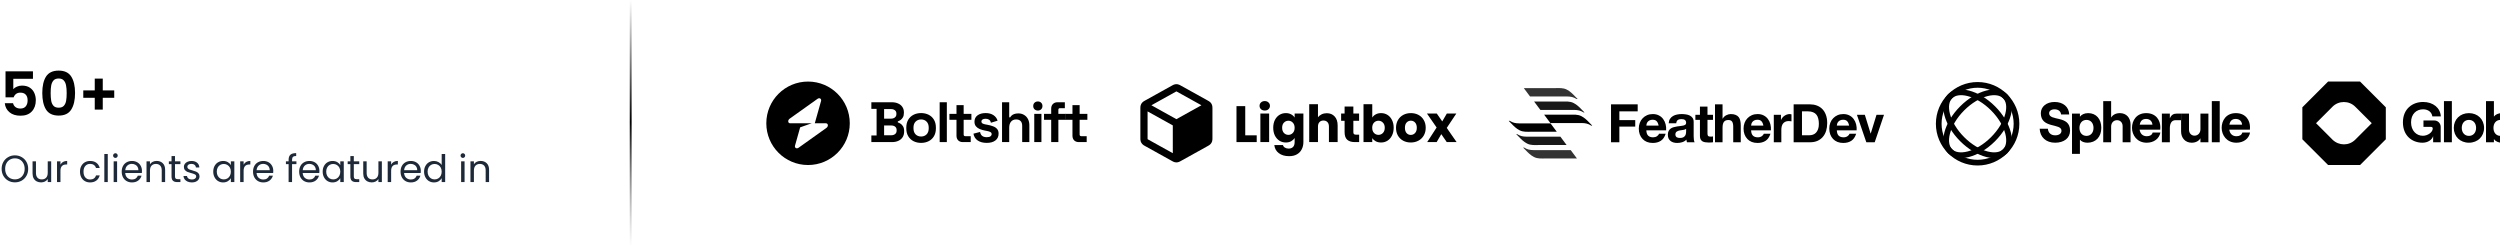 <svg width="1318" height="130" viewBox="0 0 1318 130" fill="none" xmlns="http://www.w3.org/2000/svg">
<path d="M17.376 41.544H7.008V47.016C7.456 46.461 8.096 46.013 8.928 45.672C9.76 45.309 10.645 45.128 11.584 45.128C13.291 45.128 14.688 45.501 15.776 46.248C16.864 46.995 17.653 47.955 18.144 49.128C18.635 50.28 18.88 51.517 18.88 52.84C18.88 55.293 18.176 57.267 16.768 58.76C15.381 60.253 13.397 61 10.816 61C8.384 61 6.443 60.392 4.992 59.176C3.541 57.96 2.72 56.371 2.528 54.408H6.88C7.072 55.261 7.499 55.944 8.16 56.456C8.843 56.968 9.707 57.224 10.752 57.224C12.011 57.224 12.96 56.829 13.6 56.04C14.24 55.251 14.56 54.205 14.56 52.904C14.56 51.581 14.229 50.579 13.568 49.896C12.928 49.192 11.979 48.84 10.72 48.84C9.824 48.84 9.077 49.064 8.48 49.512C7.883 49.96 7.456 50.557 7.2 51.304H2.912V37.608H17.376V41.544ZM22.29 49.032C22.29 45.341 22.951 42.451 24.274 40.36C25.618 38.269 27.836 37.224 30.93 37.224C34.023 37.224 36.231 38.269 37.554 40.36C38.898 42.451 39.57 45.341 39.57 49.032C39.57 52.744 38.898 55.656 37.554 57.768C36.231 59.88 34.023 60.936 30.93 60.936C27.836 60.936 25.618 59.88 24.274 57.768C22.951 55.656 22.29 52.744 22.29 49.032ZM35.154 49.032C35.154 47.453 35.047 46.131 34.834 45.064C34.642 43.976 34.236 43.091 33.618 42.408C33.02 41.725 32.124 41.384 30.93 41.384C29.735 41.384 28.828 41.725 28.21 42.408C27.612 43.091 27.207 43.976 26.994 45.064C26.802 46.131 26.706 47.453 26.706 49.032C26.706 50.653 26.802 52.019 26.994 53.128C27.186 54.216 27.591 55.101 28.21 55.784C28.828 56.445 29.735 56.776 30.93 56.776C32.124 56.776 33.031 56.445 33.65 55.784C34.268 55.101 34.674 54.216 34.866 53.128C35.058 52.019 35.154 50.653 35.154 49.032ZM60.225 51.56H54.177V57.768H49.953V51.56H43.905V47.656H49.953V41.448H54.177V47.656H60.225V51.56Z" fill="black"/>
<path d="M7.86 96.14C6.567 96.14 5.387 95.84 4.32 95.24C3.253 94.627 2.407 93.78 1.78 92.7C1.167 91.607 0.86 90.38 0.86 89.02C0.86 87.66 1.167 86.44 1.78 85.36C2.407 84.267 3.253 83.42 4.32 82.82C5.387 82.207 6.567 81.9 7.86 81.9C9.167 81.9 10.353 82.207 11.42 82.82C12.487 83.42 13.327 84.26 13.94 85.34C14.553 86.42 14.86 87.647 14.86 89.02C14.86 90.393 14.553 91.62 13.94 92.7C13.327 93.78 12.487 94.627 11.42 95.24C10.353 95.84 9.167 96.14 7.86 96.14ZM7.86 94.56C8.833 94.56 9.707 94.333 10.48 93.88C11.267 93.427 11.88 92.78 12.32 91.94C12.773 91.1 13 90.127 13 89.02C13 87.9 12.773 86.927 12.32 86.1C11.88 85.26 11.273 84.613 10.5 84.16C9.727 83.707 8.847 83.48 7.86 83.48C6.873 83.48 5.993 83.707 5.22 84.16C4.447 84.613 3.833 85.26 3.38 86.1C2.94 86.927 2.72 87.9 2.72 89.02C2.72 90.127 2.94 91.1 3.38 91.94C3.833 92.78 4.447 93.427 5.22 93.88C6.007 94.333 6.887 94.56 7.86 94.56ZM26.983 85.04V96H25.163V94.38C24.816 94.94 24.329 95.38 23.703 95.7C23.089 96.007 22.409 96.16 21.663 96.16C20.809 96.16 20.043 95.987 19.363 95.64C18.683 95.28 18.143 94.747 17.743 94.04C17.356 93.333 17.163 92.473 17.163 91.46V85.04H18.963V91.22C18.963 92.3 19.236 93.133 19.783 93.72C20.329 94.293 21.076 94.58 22.023 94.58C22.996 94.58 23.763 94.28 24.323 93.68C24.883 93.08 25.163 92.207 25.163 91.06V85.04H26.983ZM31.876 86.82C32.196 86.193 32.649 85.707 33.236 85.36C33.836 85.013 34.562 84.84 35.416 84.84V86.72H34.936C32.896 86.72 31.876 87.827 31.876 90.04V96H30.056V85.04H31.876V86.82ZM42.169 90.5C42.169 89.367 42.395 88.38 42.849 87.54C43.302 86.687 43.929 86.027 44.729 85.56C45.542 85.093 46.469 84.86 47.509 84.86C48.855 84.86 49.962 85.187 50.829 85.84C51.709 86.493 52.289 87.4 52.569 88.56H50.609C50.422 87.893 50.055 87.367 49.509 86.98C48.975 86.593 48.309 86.4 47.509 86.4C46.469 86.4 45.629 86.76 44.989 87.48C44.349 88.187 44.029 89.193 44.029 90.5C44.029 91.82 44.349 92.84 44.989 93.56C45.629 94.28 46.469 94.64 47.509 94.64C48.309 94.64 48.975 94.453 49.509 94.08C50.042 93.707 50.409 93.173 50.609 92.48H52.569C52.275 93.6 51.689 94.5 50.809 95.18C49.929 95.847 48.829 96.18 47.509 96.18C46.469 96.18 45.542 95.947 44.729 95.48C43.929 95.013 43.302 94.353 42.849 93.5C42.395 92.647 42.169 91.647 42.169 90.5ZM56.817 81.2V96H54.997V81.2H56.817ZM60.859 83.26C60.512 83.26 60.219 83.14 59.979 82.9C59.739 82.66 59.619 82.367 59.619 82.02C59.619 81.673 59.739 81.38 59.979 81.14C60.219 80.9 60.512 80.78 60.859 80.78C61.192 80.78 61.472 80.9 61.699 81.14C61.939 81.38 62.059 81.673 62.059 82.02C62.059 82.367 61.939 82.66 61.699 82.9C61.472 83.14 61.192 83.26 60.859 83.26ZM61.739 85.04V96H59.919V85.04H61.739ZM74.841 90.1C74.841 90.447 74.821 90.813 74.781 91.2H66.021C66.087 92.28 66.454 93.127 67.121 93.74C67.801 94.34 68.621 94.64 69.581 94.64C70.367 94.64 71.021 94.46 71.541 94.1C72.074 93.727 72.447 93.233 72.661 92.62H74.621C74.327 93.673 73.741 94.533 72.861 95.2C71.981 95.853 70.887 96.18 69.581 96.18C68.541 96.18 67.607 95.947 66.781 95.48C65.967 95.013 65.327 94.353 64.861 93.5C64.394 92.633 64.161 91.633 64.161 90.5C64.161 89.367 64.387 88.373 64.841 87.52C65.294 86.667 65.927 86.013 66.741 85.56C67.567 85.093 68.514 84.86 69.581 84.86C70.621 84.86 71.541 85.087 72.341 85.54C73.141 85.993 73.754 86.62 74.181 87.42C74.621 88.207 74.841 89.1 74.841 90.1ZM72.961 89.72C72.961 89.027 72.807 88.433 72.501 87.94C72.194 87.433 71.774 87.053 71.241 86.8C70.721 86.533 70.141 86.4 69.501 86.4C68.581 86.4 67.794 86.693 67.141 87.28C66.501 87.867 66.134 88.68 66.041 89.72H72.961ZM82.583 84.84C83.916 84.84 84.996 85.247 85.823 86.06C86.65 86.86 87.063 88.02 87.063 89.54V96H85.263V89.8C85.263 88.707 84.99 87.873 84.443 87.3C83.897 86.713 83.15 86.42 82.203 86.42C81.243 86.42 80.477 86.72 79.903 87.32C79.343 87.92 79.063 88.793 79.063 89.94V96H77.243V85.04H79.063V86.6C79.423 86.04 79.91 85.607 80.523 85.3C81.15 84.993 81.837 84.84 82.583 84.84ZM92.256 86.54V93C92.256 93.533 92.369 93.913 92.596 94.14C92.823 94.353 93.216 94.46 93.776 94.46H95.116V96H93.476C92.463 96 91.703 95.767 91.196 95.3C90.689 94.833 90.436 94.067 90.436 93V86.54H89.016V85.04H90.436V82.28H92.256V85.04H95.116V86.54H92.256ZM101.201 96.18C100.361 96.18 99.608 96.04 98.941 95.76C98.275 95.467 97.748 95.067 97.361 94.56C96.975 94.04 96.761 93.447 96.721 92.78H98.601C98.655 93.327 98.908 93.773 99.361 94.12C99.828 94.467 100.435 94.64 101.181 94.64C101.875 94.64 102.421 94.487 102.821 94.18C103.221 93.873 103.421 93.487 103.421 93.02C103.421 92.54 103.208 92.187 102.781 91.96C102.355 91.72 101.695 91.487 100.801 91.26C99.988 91.047 99.321 90.833 98.801 90.62C98.295 90.393 97.855 90.067 97.481 89.64C97.121 89.2 96.941 88.627 96.941 87.92C96.941 87.36 97.108 86.847 97.441 86.38C97.775 85.913 98.248 85.547 98.861 85.28C99.475 85 100.175 84.86 100.961 84.86C102.175 84.86 103.155 85.167 103.901 85.78C104.648 86.393 105.048 87.233 105.101 88.3H103.281C103.241 87.727 103.008 87.267 102.581 86.92C102.168 86.573 101.608 86.4 100.901 86.4C100.248 86.4 99.728 86.54 99.341 86.82C98.955 87.1 98.761 87.467 98.761 87.92C98.761 88.28 98.875 88.58 99.101 88.82C99.341 89.047 99.635 89.233 99.981 89.38C100.341 89.513 100.835 89.667 101.461 89.84C102.248 90.053 102.888 90.267 103.381 90.48C103.875 90.68 104.295 90.987 104.641 91.4C105.001 91.813 105.188 92.353 105.201 93.02C105.201 93.62 105.035 94.16 104.701 94.64C104.368 95.12 103.895 95.5 103.281 95.78C102.681 96.047 101.988 96.18 101.201 96.18ZM112.423 90.48C112.423 89.36 112.649 88.38 113.103 87.54C113.556 86.687 114.176 86.027 114.963 85.56C115.763 85.093 116.649 84.86 117.623 84.86C118.583 84.86 119.416 85.067 120.123 85.48C120.829 85.893 121.356 86.413 121.703 87.04V85.04H123.543V96H121.703V93.96C121.343 94.6 120.803 95.133 120.083 95.56C119.376 95.973 118.549 96.18 117.603 96.18C116.629 96.18 115.749 95.94 114.963 95.46C114.176 94.98 113.556 94.307 113.103 93.44C112.649 92.573 112.423 91.587 112.423 90.48ZM121.703 90.5C121.703 89.673 121.536 88.953 121.203 88.34C120.869 87.727 120.416 87.26 119.843 86.94C119.283 86.607 118.663 86.44 117.983 86.44C117.303 86.44 116.683 86.6 116.123 86.92C115.563 87.24 115.116 87.707 114.783 88.32C114.449 88.933 114.283 89.653 114.283 90.48C114.283 91.32 114.449 92.053 114.783 92.68C115.116 93.293 115.563 93.767 116.123 94.1C116.683 94.42 117.303 94.58 117.983 94.58C118.663 94.58 119.283 94.42 119.843 94.1C120.416 93.767 120.869 93.293 121.203 92.68C121.536 92.053 121.703 91.327 121.703 90.5ZM128.438 86.82C128.758 86.193 129.211 85.707 129.798 85.36C130.398 85.013 131.125 84.84 131.978 84.84V86.72H131.498C129.458 86.72 128.438 87.827 128.438 90.04V96H126.618V85.04H128.438V86.82ZM144.079 90.1C144.079 90.447 144.059 90.813 144.019 91.2H135.259C135.326 92.28 135.692 93.127 136.359 93.74C137.039 94.34 137.859 94.64 138.819 94.64C139.606 94.64 140.259 94.46 140.779 94.1C141.312 93.727 141.686 93.233 141.899 92.62H143.859C143.566 93.673 142.979 94.533 142.099 95.2C141.219 95.853 140.126 96.18 138.819 96.18C137.779 96.18 136.846 95.947 136.019 95.48C135.206 95.013 134.566 94.353 134.099 93.5C133.632 92.633 133.399 91.633 133.399 90.5C133.399 89.367 133.626 88.373 134.079 87.52C134.532 86.667 135.166 86.013 135.979 85.56C136.806 85.093 137.752 84.86 138.819 84.86C139.859 84.86 140.779 85.087 141.579 85.54C142.379 85.993 142.992 86.62 143.419 87.42C143.859 88.207 144.079 89.1 144.079 90.1ZM142.199 89.72C142.199 89.027 142.046 88.433 141.739 87.94C141.432 87.433 141.012 87.053 140.479 86.8C139.959 86.533 139.379 86.4 138.739 86.4C137.819 86.4 137.032 86.693 136.379 87.28C135.739 87.867 135.372 88.68 135.279 89.72H142.199ZM156.273 86.54H153.973V96H152.153V86.54H150.733V85.04H152.153V84.26C152.153 83.033 152.467 82.14 153.093 81.58C153.733 81.007 154.753 80.72 156.153 80.72V82.24C155.353 82.24 154.787 82.4 154.453 82.72C154.133 83.027 153.973 83.54 153.973 84.26V85.04H156.273V86.54ZM168.395 90.1C168.395 90.447 168.375 90.813 168.335 91.2H159.575C159.642 92.28 160.009 93.127 160.675 93.74C161.355 94.34 162.175 94.64 163.135 94.64C163.922 94.64 164.575 94.46 165.095 94.1C165.629 93.727 166.002 93.233 166.215 92.62H168.175C167.882 93.673 167.295 94.533 166.415 95.2C165.535 95.853 164.442 96.18 163.135 96.18C162.095 96.18 161.162 95.947 160.335 95.48C159.522 95.013 158.882 94.353 158.415 93.5C157.949 92.633 157.715 91.633 157.715 90.5C157.715 89.367 157.942 88.373 158.395 87.52C158.849 86.667 159.482 86.013 160.295 85.56C161.122 85.093 162.069 84.86 163.135 84.86C164.175 84.86 165.095 85.087 165.895 85.54C166.695 85.993 167.309 86.62 167.735 87.42C168.175 88.207 168.395 89.1 168.395 90.1ZM166.515 89.72C166.515 89.027 166.362 88.433 166.055 87.94C165.749 87.433 165.329 87.053 164.795 86.8C164.275 86.533 163.695 86.4 163.055 86.4C162.135 86.4 161.349 86.693 160.695 87.28C160.055 87.867 159.689 88.68 159.595 89.72H166.515ZM170.118 90.48C170.118 89.36 170.344 88.38 170.798 87.54C171.251 86.687 171.871 86.027 172.658 85.56C173.458 85.093 174.344 84.86 175.318 84.86C176.278 84.86 177.111 85.067 177.818 85.48C178.524 85.893 179.051 86.413 179.398 87.04V85.04H181.238V96H179.398V93.96C179.038 94.6 178.498 95.133 177.778 95.56C177.071 95.973 176.244 96.18 175.298 96.18C174.324 96.18 173.444 95.94 172.658 95.46C171.871 94.98 171.251 94.307 170.798 93.44C170.344 92.573 170.118 91.587 170.118 90.48ZM179.398 90.5C179.398 89.673 179.231 88.953 178.898 88.34C178.564 87.727 178.111 87.26 177.538 86.94C176.978 86.607 176.358 86.44 175.678 86.44C174.998 86.44 174.378 86.6 173.818 86.92C173.258 87.24 172.811 87.707 172.478 88.32C172.144 88.933 171.978 89.653 171.978 90.48C171.978 91.32 172.144 92.053 172.478 92.68C172.811 93.293 173.258 93.767 173.818 94.1C174.378 94.42 174.998 94.58 175.678 94.58C176.358 94.58 176.978 94.42 177.538 94.1C178.111 93.767 178.564 93.293 178.898 92.68C179.231 92.053 179.398 91.327 179.398 90.5ZM186.533 86.54V93C186.533 93.533 186.647 93.913 186.873 94.14C187.1 94.353 187.493 94.46 188.053 94.46H189.393V96H187.753C186.74 96 185.98 95.767 185.473 95.3C184.967 94.833 184.713 94.067 184.713 93V86.54H183.293V85.04H184.713V82.28H186.533V85.04H189.393V86.54H186.533ZM201.319 85.04V96H199.499V94.38C199.152 94.94 198.665 95.38 198.039 95.7C197.425 96.007 196.745 96.16 195.999 96.16C195.145 96.16 194.379 95.987 193.699 95.64C193.019 95.28 192.479 94.747 192.079 94.04C191.692 93.333 191.499 92.473 191.499 91.46V85.04H193.299V91.22C193.299 92.3 193.572 93.133 194.119 93.72C194.665 94.293 195.412 94.58 196.359 94.58C197.332 94.58 198.099 94.28 198.659 93.68C199.219 93.08 199.499 92.207 199.499 91.06V85.04H201.319ZM206.212 86.82C206.532 86.193 206.985 85.707 207.572 85.36C208.172 85.013 208.898 84.84 209.752 84.84V86.72H209.272C207.232 86.72 206.212 87.827 206.212 90.04V96H204.392V85.04H206.212V86.82ZM221.853 90.1C221.853 90.447 221.833 90.813 221.793 91.2H213.033C213.099 92.28 213.466 93.127 214.133 93.74C214.813 94.34 215.633 94.64 216.593 94.64C217.379 94.64 218.033 94.46 218.553 94.1C219.086 93.727 219.459 93.233 219.673 92.62H221.633C221.339 93.673 220.753 94.533 219.873 95.2C218.993 95.853 217.899 96.18 216.593 96.18C215.553 96.18 214.619 95.947 213.793 95.48C212.979 95.013 212.339 94.353 211.873 93.5C211.406 92.633 211.173 91.633 211.173 90.5C211.173 89.367 211.399 88.373 211.853 87.52C212.306 86.667 212.939 86.013 213.753 85.56C214.579 85.093 215.526 84.86 216.593 84.86C217.633 84.86 218.553 85.087 219.353 85.54C220.153 85.993 220.766 86.62 221.193 87.42C221.633 88.207 221.853 89.1 221.853 90.1ZM219.973 89.72C219.973 89.027 219.819 88.433 219.513 87.94C219.206 87.433 218.786 87.053 218.253 86.8C217.733 86.533 217.153 86.4 216.513 86.4C215.593 86.4 214.806 86.693 214.153 87.28C213.513 87.867 213.146 88.68 213.053 89.72H219.973ZM223.575 90.48C223.575 89.36 223.802 88.38 224.255 87.54C224.708 86.687 225.328 86.027 226.115 85.56C226.915 85.093 227.808 84.86 228.795 84.86C229.648 84.86 230.442 85.06 231.175 85.46C231.908 85.847 232.468 86.36 232.855 87V81.2H234.695V96H232.855V93.94C232.495 94.593 231.962 95.133 231.255 95.56C230.548 95.973 229.722 96.18 228.775 96.18C227.802 96.18 226.915 95.94 226.115 95.46C225.328 94.98 224.708 94.307 224.255 93.44C223.802 92.573 223.575 91.587 223.575 90.48ZM232.855 90.5C232.855 89.673 232.688 88.953 232.355 88.34C232.022 87.727 231.568 87.26 230.995 86.94C230.435 86.607 229.815 86.44 229.135 86.44C228.455 86.44 227.835 86.6 227.275 86.92C226.715 87.24 226.268 87.707 225.935 88.32C225.602 88.933 225.435 89.653 225.435 90.48C225.435 91.32 225.602 92.053 225.935 92.68C226.268 93.293 226.715 93.767 227.275 94.1C227.835 94.42 228.455 94.58 229.135 94.58C229.815 94.58 230.435 94.42 230.995 94.1C231.568 93.767 232.022 93.293 232.355 92.68C232.688 92.053 232.855 91.327 232.855 90.5ZM244.043 83.26C243.696 83.26 243.403 83.14 243.163 82.9C242.923 82.66 242.803 82.367 242.803 82.02C242.803 81.673 242.923 81.38 243.163 81.14C243.403 80.9 243.696 80.78 244.043 80.78C244.376 80.78 244.656 80.9 244.883 81.14C245.123 81.38 245.243 81.673 245.243 82.02C245.243 82.367 245.123 82.66 244.883 82.9C244.656 83.14 244.376 83.26 244.043 83.26ZM244.923 85.04V96H243.103V85.04H244.923ZM253.364 84.84C254.698 84.84 255.778 85.247 256.604 86.06C257.431 86.86 257.844 88.02 257.844 89.54V96H256.044V89.8C256.044 88.707 255.771 87.873 255.224 87.3C254.678 86.713 253.931 86.42 252.984 86.42C252.024 86.42 251.258 86.72 250.684 87.32C250.124 87.92 249.844 88.793 249.844 89.94V96H248.024V85.04H249.844V86.6C250.204 86.04 250.691 85.607 251.304 85.3C251.931 84.993 252.618 84.84 253.364 84.84Z" fill="#1D2939"/>
<line x1="332.5" y1="2.18557e-08" x2="332.5" y2="130" stroke="url(#paint0_linear_449_673)"/>
<path fill-rule="evenodd" clip-rule="evenodd" d="M426 87C438.15 87 448 77.15 448 65C448 52.85 438.15 43 426 43C413.85 43 404 52.85 404 65C404 77.15 413.85 87 426 87ZM432.863 53.248C433.197 52.062 432.046 51.36 430.994 52.109L416.312 62.569C415.172 63.381 415.351 65 416.582 65H420.448V64.97H427.983L421.843 67.136L419.137 76.751C418.803 77.938 419.954 78.64 421.006 77.891L435.688 67.431C436.828 66.619 436.649 65 435.418 65H429.555L432.863 53.248Z" fill="black"/>
<path d="M459.38 74.909V71.429H462.14V57.389H459.38V53.909H470.18C471.46 53.909 472.57 54.129 473.51 54.569C474.47 54.989 475.21 55.599 475.73 56.399C476.27 57.179 476.54 58.119 476.54 59.219V59.519C476.54 60.479 476.36 61.269 476 61.889C475.64 62.489 475.21 62.959 474.71 63.299C474.23 63.619 473.77 63.849 473.33 63.989V64.529C473.77 64.649 474.25 64.879 474.77 65.219C475.29 65.539 475.73 66.009 476.09 66.629C476.47 67.249 476.66 68.059 476.66 69.059V69.359C476.66 70.519 476.39 71.519 475.85 72.359C475.31 73.179 474.56 73.809 473.6 74.249C472.66 74.689 471.56 74.909 470.3 74.909H459.38ZM466.1 71.309H469.82C470.68 71.309 471.37 71.099 471.89 70.679C472.43 70.259 472.7 69.659 472.7 68.879V68.579C472.7 67.799 472.44 67.199 471.92 66.779C471.4 66.359 470.7 66.149 469.82 66.149H466.1V71.309ZM466.1 62.549H469.76C470.58 62.549 471.25 62.339 471.77 61.919C472.31 61.499 472.58 60.919 472.58 60.179V59.879C472.58 59.119 472.32 58.539 471.8 58.139C471.28 57.719 470.6 57.509 469.76 57.509H466.1V62.549Z" fill="black"/>
<path d="M485.602 75.329C484.122 75.329 482.792 75.029 481.612 74.429C480.432 73.829 479.502 72.959 478.822 71.819C478.142 70.679 477.802 69.309 477.802 67.709V67.229C477.802 65.629 478.142 64.259 478.822 63.119C479.502 61.979 480.432 61.109 481.612 60.509C482.792 59.909 484.122 59.609 485.602 59.609C487.082 59.609 488.412 59.909 489.592 60.509C490.772 61.109 491.702 61.979 492.382 63.119C493.062 64.259 493.402 65.629 493.402 67.229V67.709C493.402 69.309 493.062 70.679 492.382 71.819C491.702 72.959 490.772 73.829 489.592 74.429C488.412 75.029 487.082 75.329 485.602 75.329ZM485.602 71.969C486.762 71.969 487.722 71.599 488.482 70.859C489.242 70.099 489.622 69.019 489.622 67.619V67.319C489.622 65.919 489.242 64.849 488.482 64.109C487.742 63.349 486.782 62.969 485.602 62.969C484.442 62.969 483.482 63.349 482.722 64.109C481.962 64.849 481.582 65.919 481.582 67.319V67.619C481.582 69.019 481.962 70.099 482.722 70.859C483.482 71.599 484.442 71.969 485.602 71.969Z" fill="black"/>
<path d="M495.391 74.909V53.909H499.171V74.909H495.391Z" fill="black"/>
<path d="M507.56 74.909C506.58 74.909 505.78 74.609 505.16 74.009C504.56 73.389 504.26 72.569 504.26 71.549V63.149H500.54V60.029H504.26V55.409H508.04V60.029H512.12V63.149H508.04V70.889C508.04 71.489 508.32 71.789 508.88 71.789H511.76V74.909H507.56Z" fill="black"/>
<path d="M520.221 75.329C518.281 75.329 516.691 74.909 515.451 74.069C514.211 73.229 513.461 72.029 513.201 70.469L516.681 69.569C516.821 70.269 517.051 70.819 517.371 71.219C517.711 71.619 518.121 71.909 518.601 72.089C519.101 72.249 519.641 72.329 520.221 72.329C521.101 72.329 521.751 72.179 522.171 71.879C522.591 71.559 522.801 71.169 522.801 70.709C522.801 70.249 522.601 69.899 522.201 69.659C521.801 69.399 521.161 69.189 520.281 69.029L519.441 68.879C518.401 68.679 517.451 68.409 516.591 68.069C515.731 67.709 515.041 67.219 514.521 66.599C514.001 65.979 513.741 65.179 513.741 64.199C513.741 62.719 514.281 61.589 515.361 60.809C516.441 60.009 517.861 59.609 519.621 59.609C521.281 59.609 522.661 59.979 523.761 60.719C524.861 61.459 525.581 62.429 525.921 63.629L522.411 64.709C522.251 63.949 521.921 63.409 521.421 63.089C520.941 62.769 520.341 62.609 519.621 62.609C518.901 62.609 518.351 62.739 517.971 62.999C517.591 63.239 517.401 63.579 517.401 64.019C517.401 64.499 517.601 64.859 518.001 65.099C518.401 65.319 518.941 65.489 519.621 65.609L520.461 65.759C521.581 65.959 522.591 66.229 523.491 66.569C524.411 66.889 525.131 67.359 525.651 67.979C526.191 68.579 526.461 69.399 526.461 70.439C526.461 71.999 525.891 73.209 524.751 74.069C523.631 74.909 522.121 75.329 520.221 75.329Z" fill="black"/>
<path d="M528.274 74.909V53.909H532.054V61.859H532.594C532.754 61.539 533.004 61.219 533.344 60.899C533.684 60.579 534.134 60.319 534.694 60.119C535.274 59.899 536.004 59.789 536.884 59.789C538.044 59.789 539.054 60.059 539.914 60.599C540.794 61.119 541.474 61.849 541.954 62.789C542.434 63.709 542.674 64.789 542.674 66.029V74.909H538.894V66.329C538.894 65.209 538.614 64.369 538.054 63.809C537.514 63.249 536.734 62.969 535.714 62.969C534.554 62.969 533.654 63.359 533.014 64.139C532.374 64.899 532.054 65.969 532.054 67.349V74.909H528.274Z" fill="black"/>
<path d="M545.26 74.909V60.029H549.04V74.909H545.26ZM547.15 58.289C546.47 58.289 545.89 58.069 545.41 57.629C544.95 57.189 544.72 56.609 544.72 55.889C544.72 55.169 544.95 54.589 545.41 54.149C545.89 53.709 546.47 53.489 547.15 53.489C547.85 53.489 548.43 53.709 548.89 54.149C549.35 54.589 549.58 55.169 549.58 55.889C549.58 56.609 549.35 57.189 548.89 57.629C548.43 58.069 547.85 58.289 547.15 58.289Z" fill="black"/>
<path d="M554.189 74.909V63.149H550.409V60.029H554.189V57.269C554.189 56.249 554.489 55.439 555.089 54.839C555.709 54.219 556.509 53.909 557.489 53.909H561.389V57.029H558.809C558.249 57.029 557.969 57.329 557.969 57.929V60.029H561.869V63.149H557.969V74.909H554.189Z" fill="black"/>
<path d="M568.702 74.909C567.722 74.909 566.922 74.609 566.302 74.009C565.702 73.389 565.402 72.569 565.402 71.549V63.149H561.682V60.029H565.402V55.409H569.182V60.029H573.262V63.149H569.182V70.889C569.182 71.489 569.462 71.789 570.022 71.789H572.902V74.909H568.702Z" fill="black"/>
<path fill-rule="evenodd" clip-rule="evenodd" d="M620.966 44.448C620.461 44.344 619.94 44.344 619.435 44.448C618.851 44.568 618.329 44.86 617.914 45.093L617.801 45.156L603.742 52.967C603.703 52.988 603.663 53.01 603.622 53.033C603.183 53.275 602.63 53.579 602.206 54.039C601.84 54.437 601.562 54.908 601.393 55.422C601.196 56.016 601.199 56.647 601.201 57.148C601.201 57.195 601.201 57.24 601.201 57.285V72.707C601.201 72.751 601.201 72.797 601.201 72.844C601.199 73.345 601.196 73.975 601.393 74.57C601.562 75.083 601.84 75.555 602.206 75.953C602.63 76.413 603.183 76.717 603.622 76.959C603.663 76.981 603.703 77.003 603.742 77.025L617.801 84.836L617.914 84.899C618.329 85.131 618.851 85.424 619.435 85.544C619.94 85.647 620.461 85.647 620.966 85.544C621.549 85.424 622.071 85.131 622.486 84.899L622.599 84.836L636.659 77.025C636.676 77.015 636.693 77.006 636.711 76.996C636.733 76.984 636.756 76.971 636.779 76.959C637.218 76.717 637.77 76.413 638.194 75.953C638.561 75.555 638.838 75.083 639.008 74.57C639.204 73.975 639.202 73.345 639.2 72.844C639.2 72.797 639.199 72.751 639.199 72.707V57.285C639.199 57.24 639.2 57.195 639.2 57.148C639.202 56.647 639.204 56.016 639.008 55.422C638.838 54.908 638.561 54.437 638.194 54.039C637.77 53.579 637.218 53.275 636.779 53.033L636.777 53.032C636.737 53.01 636.697 52.988 636.659 52.967L622.599 45.156L622.486 45.093C622.071 44.86 621.549 44.568 620.966 44.448ZM619.647 48.477C619.935 48.318 620.081 48.237 620.191 48.184L620.2 48.179L620.209 48.184C620.319 48.237 620.466 48.318 620.754 48.477L633.387 55.496L620.2 62.822L607.013 55.496L619.647 48.477ZM605.001 58.725L618.3 66.114L618.3 80.766L605.587 73.703C605.283 73.534 605.128 73.447 605.019 73.378L605.01 73.372L605.009 73.361C605.002 73.232 605.001 73.055 605.001 72.707V58.725Z" fill="black"/>
<path d="M656.491 71.345H662.539V74.909H651.874V55.955H656.491V71.345Z" fill="black"/>
<path d="M666.793 58.277C665.983 58.277 665.317 58.043 664.795 57.575C664.291 57.089 664.039 56.495 664.039 55.793C664.039 55.073 664.291 54.479 664.795 54.011C665.317 53.525 665.983 53.282 666.793 53.282C667.585 53.282 668.233 53.525 668.737 54.011C669.259 54.479 669.52 55.073 669.52 55.793C669.52 56.495 669.259 57.089 668.737 57.575C668.233 58.043 667.585 58.277 666.793 58.277ZM669.088 59.843V74.909H664.471V59.843H669.088Z" fill="black"/>
<path d="M677.888 59.627C678.95 59.627 679.877 59.843 680.669 60.275C681.479 60.707 682.1 61.274 682.532 61.976V59.843H687.149V74.882C687.149 76.268 686.87 77.519 686.312 78.635C685.772 79.769 684.935 80.669 683.801 81.335C682.685 82.001 681.29 82.334 679.616 82.334C677.384 82.334 675.575 81.803 674.189 80.741C672.803 79.697 672.011 78.275 671.813 76.475H676.376C676.52 77.051 676.862 77.501 677.402 77.825C677.942 78.167 678.608 78.338 679.4 78.338C680.354 78.338 681.11 78.059 681.668 77.501C682.244 76.961 682.532 76.088 682.532 74.882V72.749C682.082 73.451 681.461 74.027 680.669 74.477C679.877 74.909 678.95 75.125 677.888 75.125C676.646 75.125 675.521 74.81 674.513 74.18C673.505 73.532 672.704 72.623 672.11 71.453C671.534 70.265 671.246 68.897 671.246 67.349C671.246 65.801 671.534 64.442 672.11 63.272C672.704 62.102 673.505 61.202 674.513 60.572C675.521 59.942 676.646 59.627 677.888 59.627ZM682.532 67.376C682.532 66.224 682.208 65.315 681.56 64.649C680.93 63.983 680.156 63.65 679.238 63.65C678.32 63.65 677.537 63.983 676.889 64.649C676.259 65.297 675.944 66.197 675.944 67.349C675.944 68.501 676.259 69.419 676.889 70.103C677.537 70.769 678.32 71.102 679.238 71.102C680.156 71.102 680.93 70.769 681.56 70.103C682.208 69.437 682.532 68.528 682.532 67.376Z" fill="black"/>
<path d="M699.48 59.681C701.208 59.681 702.594 60.257 703.638 61.409C704.682 62.543 705.204 64.109 705.204 66.107V74.909H700.614V66.728C700.614 65.72 700.353 64.937 699.831 64.379C699.309 63.821 698.607 63.542 697.725 63.542C696.843 63.542 696.141 63.821 695.619 64.379C695.097 64.937 694.836 65.72 694.836 66.728V74.909H690.219V54.929H694.836V61.868C695.304 61.202 695.943 60.671 696.753 60.275C697.563 59.879 698.472 59.681 699.48 59.681Z" fill="black"/>
<path d="M716.54 70.994V74.909H714.191C712.517 74.909 711.212 74.504 710.276 73.694C709.34 72.866 708.872 71.525 708.872 69.671V63.677H707.036V59.843H708.872V56.171H713.489V59.843H716.513V63.677H713.489V69.725C713.489 70.175 713.597 70.499 713.813 70.697C714.029 70.895 714.389 70.994 714.893 70.994H716.54Z" fill="black"/>
<path d="M723.458 61.976C723.89 61.274 724.511 60.707 725.321 60.275C726.131 59.843 727.058 59.627 728.102 59.627C729.344 59.627 730.469 59.942 731.477 60.572C732.485 61.202 733.277 62.102 733.853 63.272C734.447 64.442 734.744 65.801 734.744 67.349C734.744 68.897 734.447 70.265 733.853 71.453C733.277 72.623 732.485 73.532 731.477 74.18C730.469 74.81 729.344 75.125 728.102 75.125C727.04 75.125 726.113 74.918 725.321 74.504C724.529 74.072 723.908 73.505 723.458 72.803V74.909H718.841V54.929H723.458V61.976ZM730.046 67.349C730.046 66.197 729.722 65.297 729.074 64.649C728.444 63.983 727.661 63.65 726.725 63.65C725.807 63.65 725.024 63.983 724.376 64.649C723.746 65.315 723.431 66.224 723.431 67.376C723.431 68.528 723.746 69.437 724.376 70.103C725.024 70.769 725.807 71.102 726.725 71.102C727.643 71.102 728.426 70.769 729.074 70.103C729.722 69.419 730.046 68.501 730.046 67.349Z" fill="black"/>
<path d="M743.755 75.125C742.279 75.125 740.947 74.81 739.759 74.18C738.589 73.55 737.662 72.65 736.978 71.48C736.312 70.31 735.979 68.942 735.979 67.376C735.979 65.828 736.321 64.469 737.005 63.299C737.689 62.111 738.625 61.202 739.813 60.572C741.001 59.942 742.333 59.627 743.809 59.627C745.285 59.627 746.617 59.942 747.805 60.572C748.993 61.202 749.929 62.111 750.613 63.299C751.297 64.469 751.639 65.828 751.639 67.376C751.639 68.924 751.288 70.292 750.586 71.48C749.902 72.65 748.957 73.55 747.751 74.18C746.563 74.81 745.231 75.125 743.755 75.125ZM743.755 71.129C744.637 71.129 745.384 70.805 745.996 70.157C746.626 69.509 746.941 68.582 746.941 67.376C746.941 66.17 746.635 65.243 746.023 64.595C745.429 63.947 744.691 63.623 743.809 63.623C742.909 63.623 742.162 63.947 741.568 64.595C740.974 65.225 740.677 66.152 740.677 67.376C740.677 68.582 740.965 69.509 741.541 70.157C742.135 70.805 742.873 71.129 743.755 71.129Z" fill="black"/>
<path d="M762.728 74.909L759.839 70.724L757.409 74.909H752.414L757.382 67.214L752.279 59.843H757.463L760.352 64.001L762.782 59.843H767.777L762.728 67.43L767.912 74.909H762.728Z" fill="black"/>
<path opacity="0.8" d="M831.707 52.163C831.274 51.731 830.842 51.299 830.41 50.866C829.113 49.483 827.73 48.1 826.001 47.236C824.013 46.198 821.852 46.458 819.691 46.458C816.406 46.458 808.194 46.458 803.353 46.458L806.638 50.866C812.603 50.866 821.938 50.866 826.261 50.866C828.076 50.866 829.632 51.212 831.102 52.163C831.361 52.249 831.62 52.249 831.707 52.163Z" fill="black"/>
<path opacity="0.9" d="M835.337 59.252C834.905 58.819 834.473 58.387 834.04 57.955C832.744 56.572 831.361 55.189 829.632 54.324C827.644 53.287 825.483 53.546 823.321 53.546C820.469 53.546 813.64 53.546 808.799 53.546L812.084 57.955C817.962 57.955 826.001 57.955 829.978 57.955C831.793 57.955 833.349 58.301 834.818 59.252C834.991 59.338 835.164 59.338 835.337 59.252Z" fill="black"/>
<path d="M839.4 66.167C838.968 65.735 838.535 65.302 838.103 64.87C836.807 63.487 835.423 62.104 833.695 61.24C831.706 60.202 829.545 60.462 827.384 60.462C824.704 60.462 818.826 60.462 814.072 60.462L817.357 64.87C823.062 64.87 830.323 64.87 833.954 64.87C835.769 64.87 837.325 65.216 838.795 66.167C839.054 66.253 839.227 66.34 839.4 66.167Z" fill="black"/>
<path opacity="0.8" d="M803.007 77.837C803.439 78.269 803.871 78.701 804.303 79.133C805.6 80.517 806.983 81.9 808.712 82.764C810.7 83.801 812.861 83.542 815.023 83.542H831.36L828.076 79.133C822.111 79.133 812.775 79.133 808.453 79.133C806.637 79.133 805.081 78.788 803.612 77.837C803.353 77.75 803.18 77.75 803.007 77.837Z" fill="black"/>
<path opacity="0.9" d="M799.376 70.749C799.809 71.181 800.241 71.613 800.673 72.045C801.97 73.428 803.353 74.812 805.082 75.676C807.07 76.713 809.231 76.454 811.392 76.454H825.915L822.63 72.045C816.752 72.045 808.712 72.045 804.736 72.045C802.921 72.045 801.365 71.7 799.895 70.749C799.722 70.662 799.549 70.662 799.376 70.749Z" fill="black"/>
<path d="M795.4 63.746C795.832 64.179 796.264 64.611 796.697 65.043C797.993 66.426 799.376 67.809 801.105 68.674C803.093 69.711 805.255 69.452 807.416 69.452H820.728L817.443 65.043C811.738 65.043 804.477 65.043 800.846 65.043C799.031 65.043 797.475 64.697 796.005 63.746C795.746 63.66 795.573 63.66 795.4 63.746Z" fill="black"/>
<path d="M849.332 55.008V75H853.728V66.74H862.1V63.324H853.728V58.704H863.388V55.008H849.332Z" fill="black"/>
<path d="M874.414 66.208H867.946C867.964 65.928 868.02 65.611 868.114 65.256C868.226 64.901 868.403 64.565 868.646 64.248C868.907 63.931 869.243 63.669 869.654 63.464C870.083 63.24 870.615 63.128 871.25 63.128C872.22 63.128 872.939 63.389 873.406 63.912C873.891 64.435 874.227 65.2 874.414 66.208ZM867.946 68.728H878.39C878.464 67.608 878.371 66.535 878.11 65.508C877.848 64.481 877.419 63.567 876.822 62.764C876.243 61.961 875.496 61.327 874.582 60.86C873.667 60.375 872.594 60.132 871.362 60.132C870.26 60.132 869.252 60.328 868.338 60.72C867.442 61.112 866.667 61.653 866.014 62.344C865.36 63.016 864.856 63.819 864.502 64.752C864.147 65.685 863.97 66.693 863.97 67.776C863.97 68.896 864.138 69.923 864.474 70.856C864.828 71.789 865.323 72.592 865.958 73.264C866.592 73.936 867.367 74.459 868.282 74.832C869.196 75.187 870.223 75.364 871.362 75.364C873.004 75.364 874.404 74.991 875.562 74.244C876.719 73.497 877.578 72.256 878.138 70.52H874.638C874.507 70.968 874.152 71.397 873.574 71.808C872.995 72.2 872.304 72.396 871.502 72.396C870.382 72.396 869.523 72.107 868.926 71.528C868.328 70.949 868.002 70.016 867.946 68.728Z" fill="black"/>
<path d="M879.74 64.976C879.796 64.043 880.029 63.268 880.44 62.652C880.85 62.036 881.373 61.541 882.008 61.168C882.642 60.795 883.352 60.533 884.136 60.384C884.938 60.216 885.741 60.132 886.544 60.132C887.272 60.132 888.009 60.188 888.756 60.3C889.502 60.393 890.184 60.589 890.8 60.888C891.416 61.187 891.92 61.607 892.312 62.148C892.704 62.671 892.9 63.371 892.9 64.248V71.78C892.9 72.433 892.937 73.059 893.012 73.656C893.086 74.253 893.217 74.701 893.404 75H889.372C889.297 74.776 889.232 74.552 889.176 74.328C889.138 74.085 889.11 73.843 889.092 73.6C888.457 74.253 887.71 74.711 886.852 74.972C885.993 75.233 885.116 75.364 884.22 75.364C883.529 75.364 882.885 75.28 882.288 75.112C881.69 74.944 881.168 74.683 880.72 74.328C880.272 73.973 879.917 73.525 879.656 72.984C879.413 72.443 879.292 71.799 879.292 71.052C879.292 70.231 879.432 69.559 879.712 69.036C880.01 68.495 880.384 68.065 880.832 67.748C881.298 67.431 881.821 67.197 882.4 67.048C882.997 66.88 883.594 66.749 884.192 66.656C884.789 66.563 885.377 66.488 885.956 66.432C886.534 66.376 887.048 66.292 887.496 66.18C887.944 66.068 888.298 65.909 888.56 65.704C888.821 65.48 888.942 65.163 888.924 64.752C888.924 64.323 888.849 63.987 888.7 63.744C888.569 63.483 888.382 63.287 888.14 63.156C887.916 63.007 887.645 62.913 887.328 62.876C887.029 62.82 886.702 62.792 886.348 62.792C885.564 62.792 884.948 62.96 884.5 63.296C884.052 63.632 883.79 64.192 883.716 64.976H879.74ZM888.924 67.916C888.756 68.065 888.541 68.187 888.28 68.28C888.037 68.355 887.766 68.42 887.468 68.476C887.188 68.532 886.889 68.579 886.572 68.616C886.254 68.653 885.937 68.7 885.62 68.756C885.321 68.812 885.022 68.887 884.724 68.98C884.444 69.073 884.192 69.204 883.968 69.372C883.762 69.521 883.594 69.717 883.464 69.96C883.333 70.203 883.268 70.511 883.268 70.884C883.268 71.239 883.333 71.537 883.464 71.78C883.594 72.023 883.772 72.219 883.996 72.368C884.22 72.499 884.481 72.592 884.78 72.648C885.078 72.704 885.386 72.732 885.704 72.732C886.488 72.732 887.094 72.601 887.524 72.34C887.953 72.079 888.27 71.771 888.476 71.416C888.681 71.043 888.802 70.669 888.84 70.296C888.896 69.923 888.924 69.624 888.924 69.4V67.916Z" fill="black"/>
<path d="M900.186 60.524V56.184H896.21V60.524H893.802V63.184H896.21V71.724C896.21 72.452 896.331 73.04 896.574 73.488C896.817 73.936 897.143 74.281 897.554 74.524C897.983 74.767 898.469 74.925 899.01 75C899.57 75.093 900.158 75.14 900.774 75.14C901.166 75.14 901.567 75.131 901.978 75.112C902.389 75.093 902.762 75.056 903.098 75V71.92C902.911 71.957 902.715 71.985 902.51 72.004C902.305 72.023 902.09 72.032 901.866 72.032C901.194 72.032 900.746 71.92 900.522 71.696C900.298 71.472 900.186 71.024 900.186 70.352V63.184H903.098V60.524H900.186Z" fill="black"/>
<path d="M904.15 55.008V75H908.126V67.412C908.126 65.937 908.368 64.883 908.854 64.248C909.339 63.595 910.123 63.268 911.206 63.268C912.158 63.268 912.82 63.567 913.194 64.164C913.567 64.743 913.754 65.629 913.754 66.824V75H917.73V66.096C917.73 65.2 917.646 64.388 917.478 63.66C917.328 62.913 917.058 62.288 916.666 61.784C916.274 61.261 915.732 60.86 915.042 60.58C914.37 60.281 913.502 60.132 912.438 60.132C911.691 60.132 910.926 60.328 910.142 60.72C909.358 61.093 908.714 61.7 908.21 62.54H908.126V55.008H904.15Z" fill="black"/>
<path d="M929.651 66.208H923.183C923.202 65.928 923.258 65.611 923.351 65.256C923.463 64.901 923.641 64.565 923.883 64.248C924.145 63.931 924.481 63.669 924.891 63.464C925.321 63.24 925.853 63.128 926.487 63.128C927.458 63.128 928.177 63.389 928.643 63.912C929.129 64.435 929.465 65.2 929.651 66.208ZM923.183 68.728H933.627C933.702 67.608 933.609 66.535 933.347 65.508C933.086 64.481 932.657 63.567 932.059 62.764C931.481 61.961 930.734 61.327 929.819 60.86C928.905 60.375 927.831 60.132 926.599 60.132C925.498 60.132 924.49 60.328 923.575 60.72C922.679 61.112 921.905 61.653 921.251 62.344C920.598 63.016 920.094 63.819 919.739 64.752C919.385 65.685 919.207 66.693 919.207 67.776C919.207 68.896 919.375 69.923 919.711 70.856C920.066 71.789 920.561 72.592 921.195 73.264C921.83 73.936 922.605 74.459 923.519 74.832C924.434 75.187 925.461 75.364 926.599 75.364C928.242 75.364 929.642 74.991 930.799 74.244C931.957 73.497 932.815 72.256 933.375 70.52H929.875C929.745 70.968 929.39 71.397 928.811 71.808C928.233 72.2 927.542 72.396 926.739 72.396C925.619 72.396 924.761 72.107 924.163 71.528C923.566 70.949 923.239 70.016 923.183 68.728Z" fill="black"/>
<path d="M935.145 60.524V75H939.121V68.476C939.121 67.823 939.187 67.216 939.317 66.656C939.448 66.096 939.663 65.611 939.961 65.2C940.279 64.771 940.689 64.435 941.193 64.192C941.697 63.949 942.313 63.828 943.041 63.828C943.284 63.828 943.536 63.847 943.797 63.884C944.059 63.903 944.283 63.931 944.469 63.968V60.272C944.152 60.179 943.863 60.132 943.601 60.132C943.097 60.132 942.612 60.207 942.145 60.356C941.679 60.505 941.24 60.72 940.829 61C940.419 61.261 940.055 61.588 939.737 61.98C939.42 62.353 939.168 62.764 938.981 63.212H938.925V60.524H935.145Z" fill="black"/>
<path d="M950.004 71.304V58.704H953.14C954.223 58.704 955.128 58.863 955.856 59.18C956.603 59.479 957.2 59.917 957.648 60.496C958.096 61.075 958.414 61.775 958.6 62.596C958.806 63.399 958.908 64.304 958.908 65.312C958.908 66.413 958.768 67.347 958.488 68.112C958.208 68.877 957.835 69.503 957.368 69.988C956.902 70.455 956.37 70.791 955.772 70.996C955.175 71.201 954.559 71.304 953.924 71.304H950.004ZM945.608 55.008V75H954.232C955.763 75 957.088 74.748 958.208 74.244C959.347 73.721 960.29 73.012 961.036 72.116C961.802 71.22 962.371 70.156 962.744 68.924C963.118 67.692 963.304 66.348 963.304 64.892C963.304 63.231 963.071 61.784 962.604 60.552C962.156 59.32 961.522 58.293 960.7 57.472C959.898 56.651 958.936 56.035 957.816 55.624C956.715 55.213 955.52 55.008 954.232 55.008H945.608Z" fill="black"/>
<path d="M974.846 66.208H968.378C968.397 65.928 968.453 65.611 968.546 65.256C968.658 64.901 968.836 64.565 969.078 64.248C969.34 63.931 969.676 63.669 970.086 63.464C970.516 63.24 971.048 63.128 971.682 63.128C972.653 63.128 973.372 63.389 973.838 63.912C974.324 64.435 974.66 65.2 974.846 66.208ZM968.378 68.728H978.822C978.897 67.608 978.804 66.535 978.542 65.508C978.281 64.481 977.852 63.567 977.254 62.764C976.676 61.961 975.929 61.327 975.014 60.86C974.1 60.375 973.026 60.132 971.794 60.132C970.693 60.132 969.685 60.328 968.77 60.72C967.874 61.112 967.1 61.653 966.446 62.344C965.793 63.016 965.289 63.819 964.934 64.752C964.58 65.685 964.402 66.693 964.402 67.776C964.402 68.896 964.57 69.923 964.906 70.856C965.261 71.789 965.756 72.592 966.39 73.264C967.025 73.936 967.8 74.459 968.714 74.832C969.629 75.187 970.656 75.364 971.794 75.364C973.437 75.364 974.837 74.991 975.994 74.244C977.152 73.497 978.01 72.256 978.57 70.52H975.07C974.94 70.968 974.585 71.397 974.006 71.808C973.428 72.2 972.737 72.396 971.934 72.396C970.814 72.396 969.956 72.107 969.358 71.528C968.761 70.949 968.434 70.016 968.378 68.728Z" fill="black"/>
<path d="M988.348 75L993.248 60.524H989.3L986.248 70.408H986.192L983.14 60.524H978.968L983.924 75H988.348Z" fill="black"/>
<circle cx="1042.6" cy="65.25" r="20.5" stroke="black" stroke-width="3"/>
<path d="M1050.73 73.382C1046.59 77.521 1041.9 80.223 1037.73 81.297C1033.51 82.381 1030.12 81.757 1028.1 79.746C1026.09 77.734 1025.47 74.338 1026.55 70.124C1027.63 65.947 1030.33 61.258 1034.47 57.118C1038.61 52.979 1043.3 50.277 1047.47 49.203C1051.69 48.119 1055.08 48.743 1057.1 50.754C1059.11 52.766 1059.73 56.162 1058.65 60.376C1057.57 64.553 1054.87 69.242 1050.73 73.382Z" stroke="black" stroke-width="3"/>
<path d="M1050.73 57.118C1054.87 61.258 1057.57 65.947 1058.65 70.124C1059.73 74.338 1059.11 77.734 1057.1 79.746C1055.08 81.757 1051.69 82.381 1047.47 81.297C1043.3 80.223 1038.61 77.521 1034.47 73.382C1030.33 69.242 1027.63 64.553 1026.55 60.376C1025.47 56.162 1026.09 52.766 1028.1 50.754C1030.12 48.743 1033.51 48.119 1037.73 49.203C1041.9 50.277 1046.59 52.979 1050.73 57.118Z" stroke="black" stroke-width="3"/>
<path d="M1083.45 75.24C1088.16 75.24 1091.34 72.78 1091.34 68.85C1091.34 60.54 1080.3 64.08 1080.3 59.7C1080.3 58.47 1081.41 57.63 1083.18 57.63C1085.19 57.63 1086.45 58.71 1086.6 60.36H1090.89C1090.77 56.37 1087.71 53.76 1083.18 53.76C1078.92 53.76 1075.92 56.22 1075.92 59.7C1075.92 67.95 1086.81 64.8 1086.81 68.91C1086.81 70.5 1085.46 71.34 1083.45 71.34C1081.23 71.34 1079.82 69.99 1079.64 67.86H1075.32C1075.5 72.33 1078.68 75.24 1083.45 75.24Z" fill="black"/>
<path d="M1092.36 81.12H1096.53V73.65C1097.34 74.67 1098.81 75.24 1100.52 75.24C1104.87 75.24 1107.81 72.15 1107.81 67.44C1107.81 62.73 1105.11 59.64 1100.88 59.64C1098.93 59.64 1097.43 60.36 1096.53 61.53V59.88H1092.36V81.12ZM1100.01 71.64C1097.76 71.64 1096.29 69.96 1096.29 67.44C1096.29 64.89 1097.76 63.21 1100.01 63.21C1102.2 63.21 1103.7 64.89 1103.7 67.44C1103.7 69.96 1102.2 71.64 1100.01 71.64Z" fill="black"/>
<path d="M1108.82 75H1112.99V66.72C1112.99 64.77 1114.28 63.36 1116.11 63.36C1117.85 63.36 1119.05 64.68 1119.05 66.51V75H1123.22V65.58C1123.22 62.1 1121 59.64 1117.61 59.64C1115.51 59.64 1113.86 60.51 1112.99 61.98V53.31H1108.82V75Z" fill="black"/>
<path d="M1134.88 69.87C1134.55 71.16 1133.44 71.82 1131.76 71.82C1129.66 71.82 1128.31 70.5 1128.01 68.37H1138.87C1138.9 68.04 1138.93 67.59 1138.93 67.02C1138.93 63.57 1136.8 59.64 1131.46 59.64C1126.33 59.64 1123.99 63.57 1123.99 67.41C1123.99 71.22 1126.63 75.24 1131.76 75.24C1135.48 75.24 1138.36 73.14 1138.96 69.87H1134.88ZM1131.46 62.7C1133.47 62.7 1134.64 64.05 1134.76 65.73H1128.07C1128.43 63.63 1129.57 62.7 1131.46 62.7Z" fill="black"/>
<path d="M1149.87 63.36V59.88H1147.72C1145.89 59.88 1144.75 60.51 1143.94 62.4V59.88H1139.74V75H1143.94V67.65C1143.94 65.07 1144.87 63.36 1146.94 63.36H1149.87Z" fill="black"/>
<path d="M1164.27 59.88H1160.07V68.16C1160.07 70.08 1158.78 71.52 1156.95 71.52C1155.24 71.52 1154.04 70.2 1154.04 68.37V59.88H1149.87V69.3C1149.87 72.75 1152.09 75.24 1155.48 75.24C1157.55 75.24 1159.23 74.34 1160.07 72.9V75H1164.27V59.88Z" fill="black"/>
<path d="M1166.07 75H1170.24V53.31H1166.07V75Z" fill="black"/>
<path d="M1182.15 69.87C1181.82 71.16 1180.71 71.82 1179.03 71.82C1176.93 71.82 1175.58 70.5 1175.28 68.37H1186.14C1186.17 68.04 1186.2 67.59 1186.2 67.02C1186.2 63.57 1184.07 59.64 1178.73 59.64C1173.6 59.64 1171.26 63.57 1171.26 67.41C1171.26 71.22 1173.9 75.24 1179.03 75.24C1182.75 75.24 1185.63 73.14 1186.23 69.87H1182.15ZM1178.73 62.7C1180.74 62.7 1181.91 64.05 1182.03 65.73H1175.34C1175.7 63.63 1176.84 62.7 1178.73 62.7Z" fill="black"/>
<path d="M1244.23 43H1227.37L1213.8 56.571V73.429L1227.37 87H1244.23L1257.8 73.429V56.571L1244.23 43ZM1229.7 73.641L1221.01 64.947L1229.7 56.253C1232.99 52.966 1238.4 52.966 1241.68 56.253L1250.38 64.947L1241.68 73.641C1238.4 76.928 1233.1 76.928 1229.7 73.641Z" fill="black"/>
<path d="M1277.14 75.24C1279.84 75.24 1282.06 73.86 1282.75 71.79V75H1286.74V66.9C1286.74 65.07 1285.3 63.51 1283.35 63.51H1277.65V66.9H1281.7C1282.21 66.9 1282.54 67.23 1282.54 67.74C1282.54 69.69 1279.96 71.58 1277.35 71.58C1273.87 71.58 1271.11 68.85 1271.11 64.5C1271.11 60.15 1273.87 57.63 1277.44 57.63C1280.14 57.63 1282 59.1 1282.33 61.35H1286.8C1286.53 56.85 1282.75 53.76 1277.47 53.76C1271.92 53.76 1266.82 57.33 1266.82 64.5C1266.82 71.67 1271.77 75.24 1277.14 75.24Z" fill="black"/>
<path d="M1288.45 75H1292.62V53.31H1288.45V75Z" fill="black"/>
<path d="M1301.62 75.24C1306.27 75.24 1309.6 71.94 1309.6 67.44C1309.6 62.94 1306.27 59.64 1301.62 59.64C1296.97 59.64 1293.64 62.94 1293.64 67.44C1293.64 71.94 1296.97 75.24 1301.62 75.24ZM1301.62 71.64C1299.37 71.64 1297.84 69.93 1297.84 67.44C1297.84 64.92 1299.37 63.21 1301.62 63.21C1303.87 63.21 1305.4 64.92 1305.4 67.44C1305.4 69.93 1303.87 71.64 1301.62 71.64Z" fill="black"/>
<path d="M1318.93 75.24C1323.4 75.24 1326.07 72.15 1326.07 67.44C1326.07 62.73 1323.4 59.64 1318.99 59.64C1317.1 59.64 1315.63 60.36 1314.79 61.47V53.31H1310.62V75H1314.79V73.35C1315.63 74.52 1317.19 75.24 1318.93 75.24ZM1318.27 71.64C1316.02 71.64 1314.55 69.96 1314.55 67.44C1314.55 64.89 1316.02 63.21 1318.27 63.21C1320.46 63.21 1321.96 64.89 1321.96 67.44C1321.96 69.96 1320.46 71.64 1318.27 71.64Z" fill="black"/>
<path d="M1333.05 59.64C1328.91 59.64 1326.45 62.07 1326.27 65.1H1329.99C1330.05 63.84 1330.98 62.7 1332.81 62.7C1334.52 62.7 1335.51 63.57 1335.51 64.83C1335.51 65.46 1335.12 65.94 1334.37 65.94H1331.82C1328.52 65.94 1326.3 67.74 1326.3 70.71C1326.3 73.29 1328.31 75.24 1331.25 75.24C1333.32 75.24 1335 74.31 1335.51 72.9V75H1339.65V65.28C1339.65 61.86 1336.86 59.64 1333.05 59.64ZM1332.3 72.21C1331.13 72.21 1330.29 71.52 1330.29 70.53C1330.29 69.36 1331.19 68.58 1332.45 68.58H1335.51V68.79C1335.51 70.71 1334.34 72.21 1332.3 72.21Z" fill="black"/>
<path d="M1341.25 75H1345.42V53.31H1341.25V75Z" fill="black"/>
<path d="M1347.64 75H1356.22C1360.66 75 1363.72 72.72 1363.72 68.73C1363.72 65.97 1362.1 64.29 1360.18 63.54C1361.41 62.88 1362.64 61.38 1362.64 59.4C1362.64 55.89 1359.79 54 1355.98 54H1347.64V75ZM1352.08 62.01V57.57H1355.56C1357.57 57.57 1358.47 58.38 1358.47 59.79C1358.47 61.2 1357.57 62.01 1355.65 62.01H1352.08ZM1352.08 71.1V65.82H1355.83C1358.32 65.82 1359.43 66.78 1359.43 68.49C1359.43 70.2 1358.32 71.1 1355.83 71.1H1352.08Z" fill="black"/>
<path d="M1370.97 59.64C1366.83 59.64 1364.37 62.07 1364.19 65.1H1367.91C1367.97 63.84 1368.9 62.7 1370.73 62.7C1372.44 62.7 1373.43 63.57 1373.43 64.83C1373.43 65.46 1373.04 65.94 1372.29 65.94H1369.74C1366.44 65.94 1364.22 67.74 1364.22 70.71C1364.22 73.29 1366.23 75.24 1369.17 75.24C1371.24 75.24 1372.92 74.31 1373.43 72.9V75H1377.57V65.28C1377.57 61.86 1374.78 59.64 1370.97 59.64ZM1370.22 72.21C1369.05 72.21 1368.21 71.52 1368.21 70.53C1368.21 69.36 1369.11 68.58 1370.37 68.58H1373.43V68.79C1373.43 70.71 1372.26 72.21 1370.22 72.21Z" fill="black"/>
<path d="M1378.93 75H1383.13V66.72C1383.13 64.77 1384.42 63.36 1386.25 63.36C1387.99 63.36 1389.16 64.68 1389.16 66.51V75H1393.36V65.58C1393.36 62.1 1391.14 59.64 1387.72 59.64C1385.65 59.64 1383.97 60.51 1383.13 61.98V59.88H1378.93V75Z" fill="black"/>
<path d="M1405.33 75H1410.37L1403.86 65.82L1409.89 59.88H1404.61L1399.36 65.04V53.31H1395.16V75H1399.36V70.26L1401.04 68.61L1405.33 75Z" fill="black"/>
<defs>
<linearGradient id="paint0_linear_449_673" x1="331.5" y1="-2.18557e-08" x2="331.5" y2="130" gradientUnits="userSpaceOnUse">
<stop stop-opacity="0"/>
<stop offset="0.494"/>
<stop offset="1" stop-color="#666666" stop-opacity="0"/>
</linearGradient>
</defs>
</svg>
